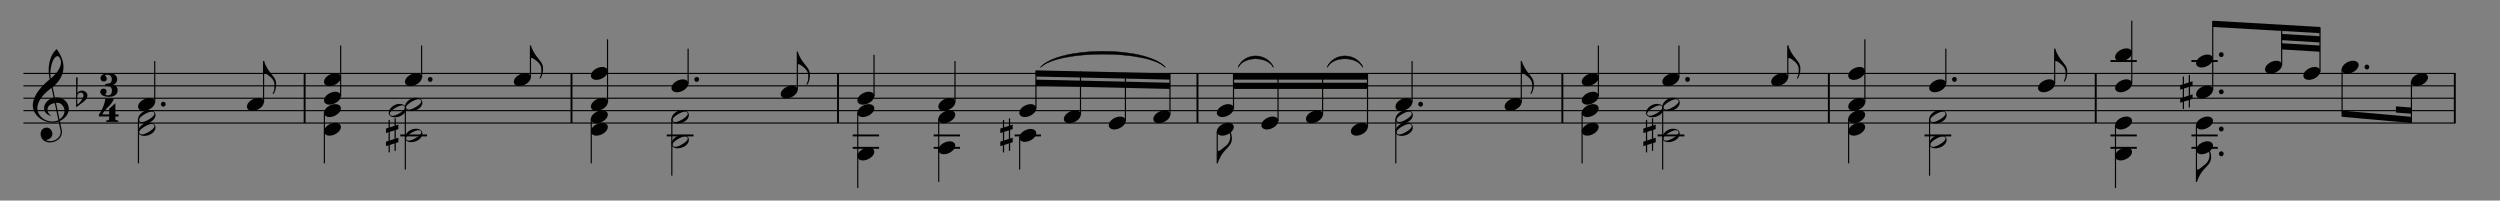 <svg id="Layer_1" data-name="Layer 1" xmlns="http://www.w3.org/2000/svg" xmlns:xlink="http://www.w3.org/1999/xlink" width="4254" height="341.24" viewBox="0 0 4254 341.24"><rect x="0" y="0" width="4254" height="341.24" fill="#808080" stroke="none"/><defs><clipPath id="clip-path"><rect x="25.75" y="-0.2" width="4202.5" height="341.64" style="fill:none"/></clipPath></defs><title>chaconne</title><g style="clip-path:url(#clip-path)"><line x1="518.35" y1="124.97" x2="518.35" y2="209.33" style="fill:none;stroke:#020201;stroke-linejoin:bevel;stroke-width:3.296px"/><line x1="972.48" y1="124.97" x2="972.48" y2="209.33" style="fill:none;stroke:#020201;stroke-linejoin:bevel;stroke-width:3.296px"/><line x1="1425.96" y1="124.97" x2="1425.96" y2="209.33" style="fill:none;stroke:#020201;stroke-linejoin:bevel;stroke-width:3.296px"/><line x1="2037.62" y1="124.97" x2="2037.62" y2="209.33" style="fill:none;stroke:#020201;stroke-linejoin:bevel;stroke-width:3.296px"/><line x1="2658.51" y1="124.97" x2="2658.51" y2="209.33" style="fill:none;stroke:#020201;stroke-linejoin:bevel;stroke-width:3.296px"/><line x1="3111.98" y1="124.97" x2="3111.98" y2="209.33" style="fill:none;stroke:#020201;stroke-linejoin:bevel;stroke-width:3.296px"/><line x1="3566.11" y1="124.97" x2="3566.11" y2="209.33" style="fill:none;stroke:#020201;stroke-linejoin:bevel;stroke-width:3.296px"/><line x1="4177.11" y1="124.97" x2="4177.11" y2="209.33" style="fill:none;stroke:#020201;stroke-linejoin:bevel;stroke-width:3.296px"/><path d="M185.06,164.75c-8.16,0-14.45-3.24-14.45-8.76a5.27,5.27,0,0,1,5.53-5.1c2.8,0,5.18,1.87,5.18,4.59a6.8,6.8,0,0,1-2.46,5.27,7.78,7.78,0,0,0,5.1,1.44c4.17,0,6.46-3.4,6.46-7.56,0-4.85-1.78-7.14-5.36-7.91-3.4-.25-6.12-.68-6.12-1.44,0-3,.68-2.47,3.57-2.81,5.36-.51,7.66-2.13,7.66-7.48,0-5.19-2.55-7.82-7.57-7.82-2,0-3.23.42-4,1.19,1.45,1.7,3.06,3.31,3.06,5.95s-2.38,4.33-5.18,4.33a5.25,5.25,0,0,1-5.44-5.35c0-5.61,5.69-8.85,13.86-8.85,8.92,0,14.53,3.75,14.53,10.63a10.19,10.19,0,0,1-6.8,9.27l.09.08c4.42.94,7.48,4.26,7.48,8.68C200.2,160.83,194.5,164.75,185.06,164.75Z" style="fill:#020201"/><path d="M196.34,198.23v2.21a14.17,14.17,0,0,0-.09,1.61c0,2.13.77,2.55,4.85,2.89l.34,2.47H180.52l.17-2.38c2.64-.17,4.25-.77,4.76-1.7a25.13,25.13,0,0,0,.26-5.1H168.36v-3.4c5.19-6.64,10.12-18.79,10.8-27.12H193.7c-.85,3.82-3.83,8.41-9,13.6-5.7,5.7-9.19,10.12-10.46,13.35h11.48V185l10.63-9.43v19.13h5.35v3.57Z" style="fill:#020201"/><line x1="39.83" y1="209.33" x2="4178.43" y2="209.33" style="fill:none;stroke:#020201;stroke-linejoin:bevel;stroke-width:1.977px"/><line x1="39.83" y1="188.24" x2="4178.43" y2="188.24" style="fill:none;stroke:#020201;stroke-linejoin:bevel;stroke-width:1.977px"/><line x1="39.83" y1="167.15" x2="4178.43" y2="167.15" style="fill:none;stroke:#020201;stroke-linejoin:bevel;stroke-width:1.977px"/><line x1="39.83" y1="146.06" x2="4178.43" y2="146.06" style="fill:none;stroke:#020201;stroke-linejoin:bevel;stroke-width:1.977px"/><line x1="39.83" y1="124.97" x2="4178.43" y2="124.97" style="fill:none;stroke:#020201;stroke-linejoin:bevel;stroke-width:1.977px"/><path d="M90.16,208.66c-17.89,0-34.34-13.25-34.34-29.2q0-20.37,28.86-44.54a65.44,65.44,0,0,1-1.86-15.35c0-14.94,5-28.94,13.67-35.94C104.16,94.26,108,104.38,108,113.91c0,12.4-5.74,23.71-18.31,34.34l3.72,17.8c2-.17,3.2-.25,3.37-.25,11.22,0,20.25,8.6,20.25,19.82,0,8.19-6.16,15.95-15.19,20.34-.08-.6,3.63,16.11,3.63,18.47,0,10.55-9.62,17.89-20.92,17.89-8.44,0-15.44-5.66-15.44-14.26,0-6.16,4.22-10.88,10.38-10.88,5.39,0,9.61,5.4,9.61,10.54,0,5.82-4.89,9.79-11.39,10.46a17.76,17.76,0,0,0,8,1.94c9.11,0,17.55-6.91,17.55-15.18a14.35,14.35,0,0,0-.26-2.62l-3.2-15.6A20.57,20.57,0,0,1,90.16,208.66ZM80.8,186.47c0,4.3,2.27,7.93,6.91,10.8-7.59-1.19-12.65-6.16-12.65-13.25,0-8.35,7.42-15.78,16.2-17.63l-3.55-16.88c-15.77,11.82-24.13,23.37-24.13,34.6,0,12.4,11.82,22.61,25.48,22.61a20.74,20.74,0,0,0,10.21-2.28l-6.07-29C86.19,176.34,80.8,180.65,80.8,186.47ZM98,95.69c-7,0-12.24,15.61-12.24,29.78a34.85,34.85,0,0,0,.76,8.1c11.39-10.12,17.21-19.32,17.21-27.5a14.13,14.13,0,0,0-4.22-10.21A7.07,7.07,0,0,0,98,95.69Zm11.72,93.05c0-7-5.06-13.83-12.31-13.83-.26,0-.93.08-2.11.17l6,28.18C106.78,199.21,109.73,194.31,109.73,188.74Z" style="fill:#020201"/><path d="M129.47,131.8h2.7l-.59,26.58c1.69-2.79,4.31-4.14,7.85-4.14,5.06,0,9.36,3.54,9.36,8.27-.16,3.2-2.19,7.51-7.42,11.3l-11.9,8.78Zm2.45,29.36a80.08,80.08,0,0,0-.5,8.27,55.61,55.61,0,0,0,.42,8.35c4.38-2.79,10.2-11.22,10.2-15.61a4.52,4.52,0,0,0-4.72-4.55C135,157.62,133.19,158.8,131.92,161.16Z" style="fill:#020201"/><path d="M673.47,201.4v12.07l4.39-1.44v7.68l-4.39,1.43v14.6l4.39-1.43V242l-4.39,1.44v13.24h-2.11V244l-8.1,2.7v12.65h-2.11V247.3l-4.38,1.43v-7.68l4.38-1.43V225l-4.38,1.43v-7.68l4.38-1.43V204.1h2.11v12.66l8.1-2.7V201.4Zm-2.11,20.34-8.1,2.69V239l8.1-2.7Z" style="fill:#020201"/><path d="M1718.83,201.4v12.07l4.39-1.44v7.68l-4.39,1.43v14.6l4.39-1.43V242l-4.39,1.44v13.24h-2.11V244l-8.09,2.7v12.65h-2.11V247.3l-4.39,1.43v-7.68l4.39-1.43V225l-4.39,1.43v-7.68l4.39-1.43V204.1h2.11v12.66l8.09-2.7V201.4Zm-2.11,20.34-8.09,2.69V239l8.09-2.7Z" style="fill:#020201"/><polygon points="1762.77 146.06 1990.82 151.33 1990.82 140.79 1762.77 135.51 1762.77 146.06" style="fill:#020201;fill-rule:evenodd"/><polygon points="1762.77 130.24 1990.82 135.51 1990.82 124.97 1762.77 119.69 1762.77 130.24" style="fill:#020201;fill-rule:evenodd"/><rect x="2098.92" y="140.79" width="228.05" height="10.55" style="fill:#020201"/><rect x="2098.92" y="124.97" width="228.05" height="10.55" style="fill:#020201"/><path d="M2813,201.4v12.07l4.38-1.44v7.68l-4.38,1.43v14.6l4.38-1.43V242l-4.38,1.44v13.24h-2.11V244l-8.1,2.7v12.65h-2.11V247.3l-4.39,1.43v-7.68l4.39-1.43V225l-4.39,1.43v-7.68l4.39-1.43V204.1h2.11v12.66l8.1-2.7V201.4Zm-2.11,20.34-8.1,2.69V239l8.1-2.7Z" style="fill:#020201"/><path d="M3726.5,127.58v12.07l4.39-1.44v7.68l-4.39,1.43v14.6l4.39-1.43v7.67l-4.39,1.44v13.24h-2.11V170.19l-8.1,2.7v12.65h-2.11V173.48l-4.38,1.43v-7.68l4.38-1.43V151.2l-4.38,1.44V145l4.38-1.43V130.28h2.11v12.66l8.1-2.7V127.58Zm-2.11,20.33-8.1,2.7v14.6l8.1-2.7Z" style="fill:#020201"/><polygon points="3882.49 84.1 3947.74 88.06 3947.74 77.51 3882.49 73.56 3882.49 84.1" style="fill:#020201;fill-rule:evenodd"/><polygon points="3882.49 68.28 3947.74 72.24 3947.74 61.69 3882.49 57.74 3882.49 68.28" style="fill:#020201;fill-rule:evenodd"/><polygon points="3765.16 45.87 3947.74 56.42 3947.74 45.87 3765.16 35.33 3765.16 45.87" style="fill:#020201;fill-rule:evenodd"/><polygon points="4076.92 191.54 4103.29 193.52 4103.29 182.97 4076.92 180.99 4076.92 191.54" style="fill:#020201;fill-rule:evenodd"/><polygon points="3985.31 198.79 4103.29 209.33 4103.29 198.79 3985.31 188.24 3985.31 198.79" style="fill:#020201;fill-rule:evenodd"/><path d="M1770.68,114.42c31.63-32.95,180.59-32.95,212.23,0" style="fill:none;stroke:#020201;stroke-linejoin:bevel;stroke-width:1.318px"/><path d="M1770.68,114.42c31.63-36.25,180.59-36.25,212.23,0C1951.27,84.76,1802.31,84.76,1770.68,114.42Z" style="fill:#020201;fill-rule:evenodd"/><path d="M1770.68,114.42c31.63-36.25,180.59-36.25,212.23,0C1951.27,84.76,1802.31,84.76,1770.68,114.42Z" style="fill:none;stroke:#020201;stroke-linejoin:bevel;stroke-width:0.659px"/><path d="M2106.82,114.42c10.55-22.41,48.78-22.41,60,0" style="fill:none;stroke:#020201;stroke-linejoin:bevel;stroke-width:1.318px"/><path d="M2106.82,114.42c10.55-25.7,48.78-25.7,60,0C2155.6,95.31,2117.37,95.31,2106.82,114.42Z" style="fill:#020201;fill-rule:evenodd"/><path d="M2106.82,114.42c10.55-25.7,48.78-25.7,60,0C2155.6,95.31,2117.37,95.31,2106.82,114.42Z" style="fill:none;stroke:#020201;stroke-linejoin:bevel;stroke-width:0.659px"/><path d="M2258.42,114.42c10.55-22.41,49.44-22.41,60.64,0" style="fill:none;stroke:#020201;stroke-linejoin:bevel;stroke-width:1.318px"/><path d="M2258.42,114.42c10.55-25.7,49.44-25.7,60.64,0C2307.86,95.31,2269,95.31,2258.42,114.42Z" style="fill:#020201;fill-rule:evenodd"/><path d="M2258.42,114.42c10.55-25.7,49.44-25.7,60.64,0C2307.86,95.31,2269,95.31,2258.42,114.42Z" style="fill:none;stroke:#020201;stroke-linejoin:bevel;stroke-width:0.659px"/><line x1="263.28" y1="174.4" x2="263.28" y2="103.88" style="fill:none;stroke:#020201;stroke-linejoin:bevel;stroke-width:1.977px"/><path d="M234.93,181.32c0-7.59,10.72-14.68,19.24-14.68,5.65,0,9.62,2.87,9.62,7.34,0,7.43-10.72,14.68-19.41,14.68C239.07,188.66,234.93,186,234.93,181.32Z" style="fill:#020201"/><path d="M281.83,177.7a4,4,0,0,1-4.05,3.79,4.09,4.09,0,0,1-3.89-3.79,4,4,0,1,1,7.94,0Z" style="fill:#020201"/><line x1="235.59" y1="202.08" x2="235.59" y2="277.88" style="fill:none;stroke:#020201;stroke-linejoin:bevel;stroke-width:1.977px"/><path d="M253.07,187.31c7,0,11.56,3.13,11.56,8.52,0,7.94-9.7,14.35-19.32,14.35-5.74,0-10.38-2.79-10.38-7.51C234.93,194.91,244.47,187.31,253.07,187.31Zm-16.2,16.37c0,2.62,1.61,4,4.81,4,6,0,21-9,21-13.84,0-2.62-1.6-4-4.81-4C252.48,189.85,236.87,198.45,236.87,203.68Z" style="fill:#020201"/><path d="M253.07,208.41c7,0,11.56,3.12,11.56,8.52,0,7.93-9.7,14.34-19.32,14.34-5.74,0-10.38-2.78-10.38-7.51C234.93,216,244.47,208.41,253.07,208.41Zm-16.2,16.36c0,2.62,1.61,4,4.81,4,6,0,21-8.94,21-13.84,0-2.61-1.6-4-4.81-4C252.48,210.94,236.87,219.54,236.87,224.77Z" style="fill:#020201"/><line x1="448.49" y1="174.4" x2="448.49" y2="103.88" style="fill:none;stroke:#020201;stroke-linejoin:bevel;stroke-width:1.977px"/><path d="M420.14,181.32c0-7.59,10.72-14.68,19.24-14.68,5.65,0,9.62,2.87,9.62,7.34,0,7.43-10.72,14.68-19.41,14.68C424.28,188.66,420.14,186,420.14,181.32Z" style="fill:#020201"/><path d="M448.67,103.88c.76,0,1.18,0,1.1.08a1.56,1.56,0,0,0-.09.68,2.15,2.15,0,0,0,.09.75,65.07,65.07,0,0,0,9.28,17c4.64,5.82,7.25,9.28,7.85,10.29a19,19,0,0,1,3,10.29v.42c0,10.8-4.3,16.71-5.14,16.71a.63.63,0,0,1-.68-.68,4.65,4.65,0,0,1,.51-1.6c2.19-4.89,2.28-5.48,2.44-13.08v-.42c0-5.9-3.46-11.22-10.29-16-2.45-1.77-3.88-3.37-8.1-3.37Z" style="fill:#020201"/><line x1="579.65" y1="163.86" x2="579.65" y2="77.51" style="fill:none;stroke:#020201;stroke-linejoin:bevel;stroke-width:1.977px"/><path d="M551.31,170.78c0-7.6,10.71-14.68,19.23-14.68,5.66,0,9.62,2.87,9.62,7.34,0,7.42-10.71,14.68-19.4,14.68C555.44,178.12,551.31,175.42,551.31,170.78Z" style="fill:#020201"/><path d="M551.31,139.14c0-7.59,10.71-14.68,19.23-14.68,5.66,0,9.62,2.87,9.62,7.34,0,7.42-10.71,14.68-19.4,14.68C555.44,146.48,551.31,143.78,551.31,139.14Z" style="fill:#020201"/><line x1="551.97" y1="191.54" x2="551.97" y2="277.88" style="fill:none;stroke:#020201;stroke-linejoin:bevel;stroke-width:1.977px"/><path d="M551.31,191.87c0-7.6,10.71-14.68,19.23-14.68,5.66,0,9.62,2.87,9.62,7.34,0,7.42-10.71,14.68-19.4,14.68C555.44,199.21,551.31,196.51,551.31,191.87Z" style="fill:#020201"/><path d="M551.31,223.51c0-7.6,10.71-14.68,19.23-14.68,5.66,0,9.62,2.87,9.62,7.34,0,7.42-10.71,14.68-19.4,14.68C555.44,230.85,551.31,228.15,551.31,223.51Z" style="fill:#020201"/><line x1="717.41" y1="132.22" x2="717.41" y2="77.51" style="fill:none;stroke:#020201;stroke-linejoin:bevel;stroke-width:1.977px"/><path d="M689.06,139.14c0-7.59,10.72-14.68,19.24-14.68,5.65,0,9.62,2.87,9.62,7.34,0,7.42-10.72,14.68-19.41,14.68C693.2,146.48,689.06,143.78,689.06,139.14Z" style="fill:#020201"/><path d="M736,135.51a4,4,0,0,1-4.05,3.8,4.1,4.1,0,0,1-3.88-3.8,4,4,0,1,1,7.93,0Z" style="fill:#020201"/><line x1="681.16" y1="230.43" x2="726.63" y2="230.43" style="fill:none;stroke:#020201;stroke-linejoin:bevel;stroke-width:3.296px"/><line x1="689.72" y1="180.99" x2="689.72" y2="288.43" style="fill:none;stroke:#020201;stroke-linejoin:bevel;stroke-width:1.977px"/><path d="M707.2,166.22c7,0,11.56,3.12,11.56,8.52,0,7.93-9.7,14.35-19.32,14.35-5.74,0-10.38-2.79-10.38-7.51C689.06,173.82,698.6,166.22,707.2,166.22ZM691,182.59c0,2.61,1.61,4,4.81,4,6,0,21-8.94,21-13.83,0-2.62-1.6-4-4.81-4C706.61,168.75,691,177.36,691,182.59Z" style="fill:#020201"/><path d="M679.52,176.77c7,0,11.56,3.12,11.56,8.52,0,7.93-9.7,14.34-19.32,14.34-5.74,0-10.38-2.79-10.38-7.51C661.38,184.36,670.91,176.77,679.52,176.77Zm-16.2,16.36c0,2.62,1.6,4,4.81,4,6,0,21-8.95,21-13.84,0-2.61-1.61-4-4.81-4C678.93,179.3,663.32,187.9,663.32,193.13Z" style="fill:#020201"/><path d="M707.2,219c7,0,11.56,3.12,11.56,8.52,0,7.93-9.7,14.34-19.32,14.34-5.74,0-10.38-2.78-10.38-7.5C689.06,226.54,698.6,219,707.2,219ZM691,235.32c0,2.61,1.61,4,4.81,4,6,0,21-8.94,21-13.83,0-2.62-1.6-4-4.81-4C706.61,221.48,691,230.09,691,235.32Z" style="fill:#020201"/><line x1="902.62" y1="132.22" x2="902.62" y2="77.51" style="fill:none;stroke:#020201;stroke-linejoin:bevel;stroke-width:1.977px"/><path d="M874.28,139.14c0-7.59,10.71-14.68,19.23-14.68,5.66,0,9.62,2.87,9.62,7.34,0,7.42-10.71,14.68-19.4,14.68C878.41,146.48,874.28,143.78,874.28,139.14Z" style="fill:#020201"/><path d="M902.8,77.51c.76,0,1.18,0,1.1.08a1.56,1.56,0,0,0-.09.68,2.23,2.23,0,0,0,.09.76,65.16,65.16,0,0,0,9.28,17c4.64,5.82,7.26,9.28,7.85,10.29a19.06,19.06,0,0,1,3,10.29v.43c0,10.8-4.3,16.7-5.14,16.7a.62.62,0,0,1-.68-.67,4.62,4.62,0,0,1,.51-1.61c2.19-4.89,2.28-5.48,2.44-13.07V118c0-5.9-3.45-11.22-10.29-16-2.44-1.77-3.88-3.37-8.1-3.37Z" style="fill:#020201"/><line x1="1033.78" y1="174.4" x2="1033.78" y2="66.97" style="fill:none;stroke:#020201;stroke-linejoin:bevel;stroke-width:1.977px"/><path d="M1005.44,181.32c0-7.59,10.72-14.68,19.24-14.68,5.65,0,9.61,2.87,9.61,7.34,0,7.43-10.71,14.68-19.4,14.68C1009.58,188.66,1005.44,186,1005.44,181.32Z" style="fill:#020201"/><path d="M1005.44,128.6c0-7.6,10.72-14.68,19.24-14.68,5.65,0,9.61,2.86,9.61,7.34,0,7.42-10.71,14.68-19.4,14.68C1009.58,135.94,1005.44,133.24,1005.44,128.6Z" style="fill:#020201"/><line x1="1006.1" y1="202.08" x2="1006.1" y2="277.88" style="fill:none;stroke:#020201;stroke-linejoin:bevel;stroke-width:1.977px"/><path d="M1005.44,202.42c0-7.6,10.72-14.68,19.24-14.68,5.65,0,9.61,2.86,9.61,7.34,0,7.42-10.71,14.68-19.4,14.68C1009.58,209.76,1005.44,207.06,1005.44,202.42Z" style="fill:#020201"/><path d="M1005.44,223.51c0-7.6,10.72-14.68,19.24-14.68,5.65,0,9.61,2.87,9.61,7.34,0,7.42-10.71,14.68-19.4,14.68C1009.58,230.85,1005.44,228.15,1005.44,223.51Z" style="fill:#020201"/><line x1="1170.88" y1="142.76" x2="1170.88" y2="82.78" style="fill:none;stroke:#020201;stroke-linejoin:bevel;stroke-width:1.977px"/><path d="M1142.54,149.69c0-7.6,10.71-14.68,19.23-14.68,5.65,0,9.62,2.87,9.62,7.34,0,7.42-10.72,14.68-19.41,14.68C1146.67,157,1142.54,154.33,1142.54,149.69Z" style="fill:#020201"/><path d="M1189.43,135.51a4,4,0,0,1-4,3.8,4.1,4.1,0,0,1-3.88-3.8,4,4,0,1,1,7.93,0Z" style="fill:#020201"/><line x1="1134.63" y1="230.43" x2="1180.11" y2="230.43" style="fill:none;stroke:#020201;stroke-linejoin:bevel;stroke-width:3.296px"/><line x1="1143.2" y1="202.08" x2="1143.2" y2="298.97" style="fill:none;stroke:#020201;stroke-linejoin:bevel;stroke-width:1.977px"/><path d="M1160.67,187.31c7,0,11.56,3.13,11.56,8.52,0,7.94-9.7,14.35-19.32,14.35-5.73,0-10.37-2.79-10.37-7.51C1142.54,194.91,1152.07,187.31,1160.67,187.31Zm-16.19,16.37c0,2.62,1.6,4,4.8,4,6,0,21-9,21-13.84,0-2.62-1.6-4-4.81-4C1160.08,189.85,1144.48,198.45,1144.48,203.68Z" style="fill:#020201"/><path d="M1160.67,229.5c7,0,11.56,3.12,11.56,8.52,0,7.93-9.7,14.34-19.32,14.34-5.73,0-10.37-2.79-10.37-7.51C1142.54,237.09,1152.07,229.5,1160.67,229.5Zm-16.19,16.36c0,2.62,1.6,4,4.8,4,6,0,21-8.94,21-13.84,0-2.61-1.6-4-4.81-4C1160.08,232,1144.48,240.63,1144.48,245.86Z" style="fill:#020201"/><line x1="1356.75" y1="153.31" x2="1356.75" y2="88.06" style="fill:none;stroke:#020201;stroke-linejoin:bevel;stroke-width:1.977px"/><path d="M1328.41,160.23c0-7.59,10.71-14.68,19.23-14.68,5.65,0,9.62,2.87,9.62,7.34,0,7.43-10.72,14.68-19.4,14.68C1332.54,167.57,1328.41,164.87,1328.41,160.23Z" style="fill:#020201"/><path d="M1356.93,88.06c.76,0,1.18,0,1.1.08a1.74,1.74,0,0,0-.08.68,2.4,2.4,0,0,0,.08.75,65.07,65.07,0,0,0,9.28,17.05c4.64,5.82,7.26,9.28,7.85,10.29a19,19,0,0,1,3,10.29v.42c0,10.8-4.3,16.71-5.14,16.71a.63.63,0,0,1-.68-.68,4.65,4.65,0,0,1,.51-1.6c2.19-4.89,2.28-5.48,2.45-13.08v-.42c0-5.9-3.46-11.22-10.3-16-2.44-1.77-3.88-3.37-8.1-3.37Z" style="fill:#020201"/><line x1="1487.25" y1="163.86" x2="1487.25" y2="93.33" style="fill:none;stroke:#020201;stroke-linejoin:bevel;stroke-width:1.977px"/><path d="M1458.91,170.78c0-7.6,10.72-14.68,19.24-14.68,5.65,0,9.62,2.87,9.62,7.34,0,7.42-10.72,14.68-19.41,14.68C1463.05,178.12,1458.91,175.42,1458.91,170.78Z" style="fill:#020201"/><line x1="1451" y1="230.43" x2="1495.82" y2="230.43" style="fill:none;stroke:#020201;stroke-linejoin:bevel;stroke-width:3.296px"/><line x1="1451" y1="251.52" x2="1495.82" y2="251.52" style="fill:none;stroke:#020201;stroke-linejoin:bevel;stroke-width:3.296px"/><line x1="1459.57" y1="191.54" x2="1459.57" y2="320.07" style="fill:none;stroke:#020201;stroke-linejoin:bevel;stroke-width:1.977px"/><path d="M1458.91,191.87c0-7.6,10.72-14.68,19.24-14.68,5.65,0,9.62,2.87,9.62,7.34,0,7.42-10.72,14.68-19.41,14.68C1463.05,199.21,1458.91,196.51,1458.91,191.87Z" style="fill:#020201"/><path d="M1458.91,265.69c0-7.59,10.72-14.68,19.24-14.68,5.65,0,9.62,2.87,9.62,7.34,0,7.43-10.72,14.68-19.41,14.68C1463.05,273,1458.91,270.33,1458.91,265.69Z" style="fill:#020201"/><line x1="1625.01" y1="174.4" x2="1625.01" y2="103.88" style="fill:none;stroke:#020201;stroke-linejoin:bevel;stroke-width:1.977px"/><path d="M1596.67,181.32c0-7.59,10.71-14.68,19.24-14.68,5.65,0,9.61,2.87,9.61,7.34,0,7.43-10.71,14.68-19.4,14.68C1600.8,188.66,1596.67,186,1596.67,181.32Z" style="fill:#020201"/><line x1="1588.76" y1="230.43" x2="1633.58" y2="230.43" style="fill:none;stroke:#020201;stroke-linejoin:bevel;stroke-width:3.296px"/><line x1="1588.76" y1="251.52" x2="1633.58" y2="251.52" style="fill:none;stroke:#020201;stroke-linejoin:bevel;stroke-width:3.296px"/><line x1="1597.33" y1="202.08" x2="1597.33" y2="309.52" style="fill:none;stroke:#020201;stroke-linejoin:bevel;stroke-width:1.977px"/><path d="M1596.67,202.42c0-7.6,10.71-14.68,19.24-14.68,5.65,0,9.61,2.86,9.61,7.34,0,7.42-10.71,14.68-19.4,14.68C1600.8,209.76,1596.67,207.06,1596.67,202.42Z" style="fill:#020201"/><path d="M1596.67,255.14c0-7.59,10.71-14.68,19.24-14.68,5.65,0,9.61,2.87,9.61,7.34,0,7.43-10.71,14.68-19.4,14.68C1600.8,262.48,1596.67,259.78,1596.67,255.14Z" style="fill:#020201"/><line x1="1726.51" y1="230.43" x2="1771.33" y2="230.43" style="fill:none;stroke:#020201;stroke-linejoin:bevel;stroke-width:3.296px"/><line x1="1735.08" y1="233.72" x2="1735.08" y2="288.43" style="fill:none;stroke:#020201;stroke-linejoin:bevel;stroke-width:1.977px"/><path d="M1734.42,234.05c0-7.59,10.72-14.68,19.24-14.68,5.65,0,9.61,2.87,9.61,7.34,0,7.43-10.71,14.68-19.4,14.68C1738.56,241.39,1734.42,238.69,1734.42,234.05Z" style="fill:#020201"/><line x1="1762.77" y1="184.95" x2="1762.77" y2="120.35" style="fill:none;stroke:#020201;stroke-linejoin:bevel;stroke-width:1.977px"/><path d="M1734.42,191.87c0-7.6,10.72-14.68,19.24-14.68,5.65,0,9.61,2.87,9.61,7.34,0,7.42-10.71,14.68-19.4,14.68C1738.56,199.21,1734.42,196.51,1734.42,191.87Z" style="fill:#020201"/><line x1="1838.56" y1="195.49" x2="1838.56" y2="121.67" style="fill:none;stroke:#020201;stroke-linejoin:bevel;stroke-width:1.977px"/><path d="M1810.22,202.42c0-7.6,10.72-14.68,19.24-14.68,5.65,0,9.61,2.86,9.61,7.34,0,7.42-10.71,14.68-19.4,14.68C1814.35,209.76,1810.22,207.06,1810.22,202.42Z" style="fill:#020201"/><line x1="1915.02" y1="206.04" x2="1915.02" y2="123.65" style="fill:none;stroke:#020201;stroke-linejoin:bevel;stroke-width:1.977px"/><path d="M1886.68,213c0-7.59,10.71-14.68,19.24-14.68,5.65,0,9.61,2.87,9.61,7.34,0,7.42-10.71,14.68-19.4,14.68C1890.81,220.3,1886.68,217.6,1886.68,213Z" style="fill:#020201"/><line x1="1990.82" y1="195.49" x2="1990.82" y2="125.63" style="fill:none;stroke:#020201;stroke-linejoin:bevel;stroke-width:1.977px"/><path d="M1962.48,202.42c0-7.6,10.71-14.68,19.23-14.68,5.66,0,9.62,2.86,9.62,7.34,0,7.42-10.71,14.68-19.4,14.68C1966.61,209.76,1962.48,207.06,1962.48,202.42Z" style="fill:#020201"/><line x1="2071.23" y1="223.18" x2="2071.23" y2="277.88" style="fill:none;stroke:#020201;stroke-linejoin:bevel;stroke-width:1.977px"/><path d="M2070.57,223.51c0-7.6,10.72-14.68,19.24-14.68,5.65,0,9.62,2.87,9.62,7.34,0,7.42-10.72,14.68-19.41,14.68C2074.71,230.85,2070.57,228.15,2070.57,223.51Z" style="fill:#020201"/><path d="M2071.42,256.79c3.54,0,3.88-.08,9.11-4.3q6.19-4.94,7.34-6.08a20.53,20.53,0,0,0,5.57-13.92c0-3.63-1.44-8.27-4.39-13.75a3.46,3.46,0,0,1-.51-1.6c0-.51.09-.76.34-.76,2,0,5.4,8.27,6.5,12.57a26.45,26.45,0,0,1,.84,6.75,19.73,19.73,0,0,1-4.81,12.74c-3.12,3.71-6.58,7.08-9.62,10.8-3.71,4.55-6.66,10.46-9.28,17a2.43,2.43,0,0,0-.08.76,1.71,1.71,0,0,0,.08.67c.09.09-.33.09-1.09.09Z" style="fill:#020201"/><line x1="2098.92" y1="184.95" x2="2098.92" y2="125.63" style="fill:none;stroke:#020201;stroke-linejoin:bevel;stroke-width:1.977px"/><path d="M2070.57,191.87c0-7.6,10.72-14.68,19.24-14.68,5.65,0,9.62,2.87,9.62,7.34,0,7.42-10.72,14.68-19.41,14.68C2074.71,199.21,2070.57,196.51,2070.57,191.87Z" style="fill:#020201"/><line x1="2174.71" y1="206.04" x2="2174.71" y2="125.63" style="fill:none;stroke:#020201;stroke-linejoin:bevel;stroke-width:1.977px"/><path d="M2146.37,213c0-7.59,10.72-14.68,19.24-14.68,5.65,0,9.62,2.87,9.62,7.34,0,7.42-10.72,14.68-19.41,14.68C2150.51,220.3,2146.37,217.6,2146.37,213Z" style="fill:#020201"/><line x1="2250.51" y1="195.49" x2="2250.51" y2="125.63" style="fill:none;stroke:#020201;stroke-linejoin:bevel;stroke-width:1.977px"/><path d="M2222.17,202.42c0-7.6,10.72-14.68,19.24-14.68,5.65,0,9.62,2.86,9.62,7.34,0,7.42-10.72,14.68-19.41,14.68C2226.31,209.76,2222.17,207.06,2222.17,202.42Z" style="fill:#020201"/><line x1="2326.97" y1="216.58" x2="2326.97" y2="125.63" style="fill:none;stroke:#020201;stroke-linejoin:bevel;stroke-width:1.977px"/><path d="M2298.63,223.51c0-7.6,10.71-14.68,19.23-14.68,5.66,0,9.62,2.87,9.62,7.34,0,7.42-10.71,14.68-19.4,14.68C2302.76,230.85,2298.63,228.15,2298.63,223.51Z" style="fill:#020201"/><line x1="2402.77" y1="174.4" x2="2402.77" y2="103.88" style="fill:none;stroke:#020201;stroke-linejoin:bevel;stroke-width:1.977px"/><path d="M2374.42,181.32c0-7.59,10.72-14.68,19.24-14.68,5.65,0,9.62,2.87,9.62,7.34,0,7.43-10.72,14.68-19.41,14.68C2378.56,188.66,2374.42,186,2374.42,181.32Z" style="fill:#020201"/><path d="M2421.32,177.7a4,4,0,0,1-4.05,3.79,4.09,4.09,0,0,1-3.88-3.79,4,4,0,1,1,7.93,0Z" style="fill:#020201"/><line x1="2375.09" y1="202.08" x2="2375.09" y2="277.88" style="fill:none;stroke:#020201;stroke-linejoin:bevel;stroke-width:1.977px"/><path d="M2392.56,187.31c7,0,11.56,3.13,11.56,8.52,0,7.94-9.7,14.35-19.32,14.35-5.74,0-10.38-2.79-10.38-7.51C2374.42,194.91,2384,187.31,2392.56,187.31Zm-16.2,16.37c0,2.62,1.61,4,4.81,4,6,0,21-9,21-13.84,0-2.62-1.6-4-4.81-4C2392,189.85,2376.36,198.45,2376.36,203.68Z" style="fill:#020201"/><path d="M2392.56,208.41c7,0,11.56,3.12,11.56,8.52,0,7.93-9.7,14.34-19.32,14.34-5.74,0-10.38-2.78-10.38-7.51C2374.42,216,2384,208.41,2392.56,208.41Zm-16.2,16.36c0,2.62,1.61,4,4.81,4,6,0,21-8.94,21-13.84,0-2.61-1.6-4-4.81-4C2392,210.94,2376.36,219.54,2376.36,224.77Z" style="fill:#020201"/><line x1="2588.64" y1="174.4" x2="2588.64" y2="103.88" style="fill:none;stroke:#020201;stroke-linejoin:bevel;stroke-width:1.977px"/><path d="M2560.29,181.32c0-7.59,10.72-14.68,19.24-14.68,5.65,0,9.62,2.87,9.62,7.34,0,7.43-10.72,14.68-19.41,14.68C2564.43,188.66,2560.29,186,2560.29,181.32Z" style="fill:#020201"/><path d="M2588.82,103.88c.76,0,1.18,0,1.1.08a1.74,1.74,0,0,0-.08.68,2.4,2.4,0,0,0,.08.75,65.07,65.07,0,0,0,9.28,17c4.64,5.82,7.26,9.28,7.85,10.29a19,19,0,0,1,3,10.29v.42c0,10.8-4.3,16.71-5.14,16.71a.63.63,0,0,1-.68-.68,4.65,4.65,0,0,1,.51-1.6c2.19-4.89,2.28-5.48,2.45-13.08v-.42c0-5.9-3.46-11.22-10.3-16-2.44-1.77-3.88-3.37-8.1-3.37Z" style="fill:#020201"/><line x1="2719.8" y1="163.86" x2="2719.8" y2="77.51" style="fill:none;stroke:#020201;stroke-linejoin:bevel;stroke-width:1.977px"/><path d="M2691.46,170.78c0-7.6,10.71-14.68,19.23-14.68,5.66,0,9.62,2.87,9.62,7.34,0,7.42-10.71,14.68-19.4,14.68C2695.59,178.12,2691.46,175.42,2691.46,170.78Z" style="fill:#020201"/><path d="M2691.46,139.14c0-7.59,10.71-14.68,19.23-14.68,5.66,0,9.62,2.87,9.62,7.34,0,7.42-10.71,14.68-19.4,14.68C2695.59,146.48,2691.46,143.78,2691.46,139.14Z" style="fill:#020201"/><line x1="2692.12" y1="191.54" x2="2692.12" y2="277.88" style="fill:none;stroke:#020201;stroke-linejoin:bevel;stroke-width:1.977px"/><path d="M2691.46,191.87c0-7.6,10.71-14.68,19.23-14.68,5.66,0,9.62,2.87,9.62,7.34,0,7.42-10.71,14.68-19.4,14.68C2695.59,199.21,2691.46,196.51,2691.46,191.87Z" style="fill:#020201"/><path d="M2691.46,223.51c0-7.6,10.71-14.68,19.23-14.68,5.66,0,9.62,2.87,9.62,7.34,0,7.42-10.71,14.68-19.4,14.68C2695.59,230.85,2691.46,228.15,2691.46,223.51Z" style="fill:#020201"/><line x1="2856.9" y1="132.22" x2="2856.9" y2="77.51" style="fill:none;stroke:#020201;stroke-linejoin:bevel;stroke-width:1.977px"/><path d="M2828.55,139.14c0-7.59,10.72-14.68,19.24-14.68,5.65,0,9.62,2.87,9.62,7.34,0,7.42-10.72,14.68-19.41,14.68C2832.69,146.48,2828.55,143.78,2828.55,139.14Z" style="fill:#020201"/><path d="M2875.45,135.51a4,4,0,0,1-4,3.8,4.1,4.1,0,0,1-3.88-3.8,4,4,0,1,1,7.93,0Z" style="fill:#020201"/><line x1="2820.65" y1="230.43" x2="2866.13" y2="230.43" style="fill:none;stroke:#020201;stroke-linejoin:bevel;stroke-width:3.296px"/><line x1="2829.22" y1="180.99" x2="2829.22" y2="288.43" style="fill:none;stroke:#020201;stroke-linejoin:bevel;stroke-width:1.977px"/><path d="M2846.69,166.22c7,0,11.56,3.12,11.56,8.52,0,7.93-9.7,14.35-19.32,14.35-5.74,0-10.38-2.79-10.38-7.51C2828.55,173.82,2838.09,166.22,2846.69,166.22Zm-16.19,16.37c0,2.61,1.6,4,4.8,4,6,0,21-8.94,21-13.83,0-2.62-1.6-4-4.81-4C2846.1,168.75,2830.5,177.36,2830.5,182.59Z" style="fill:#020201"/><path d="M2819,176.77c7,0,11.56,3.12,11.56,8.52,0,7.93-9.7,14.34-19.32,14.34-5.74,0-10.37-2.79-10.37-7.51C2800.88,184.36,2810.41,176.77,2819,176.77Zm-16.19,16.36c0,2.62,1.6,4,4.8,4,6,0,21-8.95,21-13.84,0-2.61-1.6-4-4.81-4C2818.42,179.3,2802.82,187.9,2802.82,193.13Z" style="fill:#020201"/><path d="M2846.69,219c7,0,11.56,3.12,11.56,8.52,0,7.93-9.7,14.34-19.32,14.34-5.74,0-10.38-2.78-10.38-7.5C2828.55,226.54,2838.09,219,2846.69,219Zm-16.19,16.37c0,2.61,1.6,4,4.8,4,6,0,21-8.94,21-13.83,0-2.62-1.6-4-4.81-4C2846.1,221.48,2830.5,230.09,2830.5,235.32Z" style="fill:#020201"/><line x1="3042.11" y1="132.22" x2="3042.11" y2="77.51" style="fill:none;stroke:#020201;stroke-linejoin:bevel;stroke-width:1.977px"/><path d="M3013.77,139.14c0-7.59,10.71-14.68,19.23-14.68,5.66,0,9.62,2.87,9.62,7.34,0,7.42-10.71,14.68-19.4,14.68C3017.9,146.48,3013.77,143.78,3013.77,139.14Z" style="fill:#020201"/><path d="M3042.3,77.51c.76,0,1.18,0,1.1.08a1.56,1.56,0,0,0-.09.68,2.23,2.23,0,0,0,.09.76,65.16,65.16,0,0,0,9.28,17c4.64,5.82,7.25,9.28,7.84,10.29a19,19,0,0,1,3,10.29v.43c0,10.8-4.3,16.7-5.15,16.7a.62.62,0,0,1-.67-.67,4.77,4.77,0,0,1,.5-1.61c2.2-4.89,2.28-5.48,2.45-13.07V118c0-5.9-3.46-11.22-10.29-16-2.45-1.77-3.88-3.37-8.1-3.37Z" style="fill:#020201"/><line x1="3173.28" y1="174.4" x2="3173.28" y2="66.97" style="fill:none;stroke:#020201;stroke-linejoin:bevel;stroke-width:1.977px"/><path d="M3144.93,181.32c0-7.59,10.72-14.68,19.24-14.68,5.65,0,9.62,2.87,9.62,7.34,0,7.43-10.72,14.68-19.41,14.68C3149.07,188.66,3144.93,186,3144.93,181.32Z" style="fill:#020201"/><path d="M3144.93,128.6c0-7.6,10.72-14.68,19.24-14.68,5.65,0,9.62,2.86,9.62,7.34,0,7.42-10.72,14.68-19.41,14.68C3149.07,135.94,3144.93,133.24,3144.93,128.6Z" style="fill:#020201"/><line x1="3145.59" y1="202.08" x2="3145.59" y2="277.88" style="fill:none;stroke:#020201;stroke-linejoin:bevel;stroke-width:1.977px"/><path d="M3144.93,202.42c0-7.6,10.72-14.68,19.24-14.68,5.65,0,9.62,2.86,9.62,7.34,0,7.42-10.72,14.68-19.41,14.68C3149.07,209.76,3144.93,207.06,3144.93,202.42Z" style="fill:#020201"/><path d="M3144.93,223.51c0-7.6,10.72-14.68,19.24-14.68,5.65,0,9.62,2.87,9.62,7.34,0,7.42-10.72,14.68-19.41,14.68C3149.07,230.85,3144.93,228.15,3144.93,223.51Z" style="fill:#020201"/><line x1="3311.03" y1="142.76" x2="3311.03" y2="82.78" style="fill:none;stroke:#020201;stroke-linejoin:bevel;stroke-width:1.977px"/><path d="M3282.69,149.69c0-7.6,10.71-14.68,19.23-14.68,5.66,0,9.62,2.87,9.62,7.34,0,7.42-10.71,14.68-19.4,14.68C3286.82,157,3282.69,154.33,3282.69,149.69Z" style="fill:#020201"/><path d="M3329.58,135.51a4,4,0,0,1-4,3.8,4.1,4.1,0,0,1-3.88-3.8,4,4,0,1,1,7.93,0Z" style="fill:#020201"/><line x1="3274.78" y1="230.43" x2="3320.26" y2="230.43" style="fill:none;stroke:#020201;stroke-linejoin:bevel;stroke-width:3.296px"/><line x1="3283.35" y1="202.08" x2="3283.35" y2="298.97" style="fill:none;stroke:#020201;stroke-linejoin:bevel;stroke-width:1.977px"/><path d="M3300.83,187.31c7,0,11.56,3.13,11.56,8.52,0,7.94-9.71,14.35-19.32,14.35-5.74,0-10.38-2.79-10.38-7.51C3282.69,194.91,3292.22,187.31,3300.83,187.31Zm-16.2,16.37c0,2.62,1.6,4,4.81,4,6,0,21-9,21-13.84,0-2.62-1.61-4-4.81-4C3300.24,189.85,3284.63,198.45,3284.63,203.68Z" style="fill:#020201"/><path d="M3300.83,229.5c7,0,11.56,3.12,11.56,8.52,0,7.93-9.71,14.34-19.32,14.34-5.74,0-10.38-2.79-10.38-7.51C3282.69,237.09,3292.22,229.5,3300.83,229.5Zm-16.2,16.36c0,2.62,1.6,4,4.81,4,6,0,21-8.94,21-13.84,0-2.61-1.61-4-4.81-4C3300.24,232,3284.63,240.63,3284.63,245.86Z" style="fill:#020201"/><line x1="3496.24" y1="142.76" x2="3496.24" y2="82.78" style="fill:none;stroke:#020201;stroke-linejoin:bevel;stroke-width:1.977px"/><path d="M3467.9,149.69c0-7.6,10.72-14.68,19.24-14.68,5.65,0,9.61,2.87,9.61,7.34,0,7.42-10.71,14.68-19.4,14.68C3472,157,3467.9,154.33,3467.9,149.69Z" style="fill:#020201"/><path d="M3496.43,82.78c.76,0,1.18,0,1.1.09a1.54,1.54,0,0,0-.09.67,2.2,2.2,0,0,0,.09.76,65,65,0,0,0,9.28,17c4.64,5.82,7.25,9.28,7.84,10.3a18.94,18.94,0,0,1,3,10.29v.42c0,10.8-4.3,16.7-5.15,16.7a.62.62,0,0,1-.67-.67,4.59,4.59,0,0,1,.51-1.6c2.19-4.9,2.27-5.49,2.44-13.08v-.42c0-5.91-3.46-11.22-10.29-16-2.45-1.77-3.88-3.38-8.1-3.38Z" style="fill:#020201"/><line x1="3591.16" y1="103.88" x2="3635.98" y2="103.88" style="fill:none;stroke:#020201;stroke-linejoin:bevel;stroke-width:3.296px"/><line x1="3627.41" y1="142.76" x2="3627.41" y2="35.33" style="fill:none;stroke:#020201;stroke-linejoin:bevel;stroke-width:1.977px"/><path d="M3599.06,149.69c0-7.6,10.72-14.68,19.24-14.68,5.65,0,9.62,2.87,9.62,7.34,0,7.42-10.72,14.68-19.41,14.68C3603.2,157,3599.06,154.33,3599.06,149.69Z" style="fill:#020201"/><path d="M3599.06,97c0-7.6,10.72-14.68,19.24-14.68,5.65,0,9.62,2.87,9.62,7.34,0,7.42-10.72,14.68-19.41,14.68C3603.2,104.3,3599.06,101.6,3599.06,97Z" style="fill:#020201"/><line x1="3591.16" y1="230.43" x2="3635.98" y2="230.43" style="fill:none;stroke:#020201;stroke-linejoin:bevel;stroke-width:3.296px"/><line x1="3591.16" y1="251.52" x2="3635.98" y2="251.52" style="fill:none;stroke:#020201;stroke-linejoin:bevel;stroke-width:3.296px"/><line x1="3599.72" y1="212.63" x2="3599.72" y2="320.07" style="fill:none;stroke:#020201;stroke-linejoin:bevel;stroke-width:1.977px"/><path d="M3599.06,213c0-7.59,10.72-14.68,19.24-14.68,5.65,0,9.62,2.87,9.62,7.34,0,7.42-10.72,14.68-19.41,14.68C3603.2,220.3,3599.06,217.6,3599.06,213Z" style="fill:#020201"/><path d="M3599.06,265.69c0-7.59,10.72-14.68,19.24-14.68,5.65,0,9.62,2.87,9.62,7.34,0,7.43-10.72,14.68-19.41,14.68C3603.2,273,3599.06,270.33,3599.06,265.69Z" style="fill:#020201"/><line x1="3728.91" y1="230.43" x2="3773.73" y2="230.43" style="fill:none;stroke:#020201;stroke-linejoin:bevel;stroke-width:3.296px"/><line x1="3728.91" y1="251.52" x2="3773.73" y2="251.52" style="fill:none;stroke:#020201;stroke-linejoin:bevel;stroke-width:3.296px"/><line x1="3737.48" y1="212.63" x2="3737.48" y2="309.52" style="fill:none;stroke:#020201;stroke-linejoin:bevel;stroke-width:1.977px"/><path d="M3736.82,213c0-7.59,10.72-14.68,19.24-14.68,5.65,0,9.61,2.87,9.61,7.34,0,7.42-10.71,14.68-19.4,14.68C3741,220.3,3736.82,217.6,3736.82,213Z" style="fill:#020201"/><path d="M3736.82,255.14c0-7.59,10.72-14.68,19.24-14.68,5.65,0,9.61,2.87,9.61,7.34,0,7.43-10.71,14.68-19.4,14.68C3741,262.48,3736.82,259.78,3736.82,255.14Z" style="fill:#020201"/><path d="M3783.71,262.06a4,4,0,0,1-4.05,3.8,4.1,4.1,0,0,1-3.88-3.8,4,4,0,1,1,7.93,0Z" style="fill:#020201"/><path d="M3783.71,219.88a4,4,0,0,1-4.05,3.8,4.1,4.1,0,0,1-3.88-3.8,4,4,0,1,1,7.93,0Z" style="fill:#020201"/><path d="M3737.66,288.43c3.55,0,3.88-.09,9.12-4.31q6.19-4.94,7.34-6.07a20.57,20.57,0,0,0,5.56-13.92c0-3.63-1.43-8.27-4.38-13.75a3.46,3.46,0,0,1-.51-1.61c0-.5.09-.75.34-.75,2,0,5.4,8.26,6.49,12.57a26.39,26.39,0,0,1,.85,6.74,19.71,19.71,0,0,1-4.81,12.74c-3.12,3.72-6.58,7.09-9.62,10.8-3.71,4.56-6.66,10.46-9.28,17a2.49,2.49,0,0,0-.08.76,1.74,1.74,0,0,0,.08.68c.08.08-.34.08-1.1.08Z" style="fill:#020201"/><line x1="3728.91" y1="103.88" x2="3773.73" y2="103.88" style="fill:none;stroke:#020201;stroke-linejoin:bevel;stroke-width:3.296px"/><line x1="3765.16" y1="153.31" x2="3765.16" y2="35.99" style="fill:none;stroke:#020201;stroke-linejoin:bevel;stroke-width:1.977px"/><path d="M3736.82,160.23c0-7.59,10.72-14.68,19.24-14.68,5.65,0,9.61,2.87,9.61,7.34,0,7.43-10.71,14.68-19.4,14.68C3741,167.57,3736.82,164.87,3736.82,160.23Z" style="fill:#020201"/><path d="M3736.82,107.5c0-7.59,10.72-14.68,19.24-14.68,5.65,0,9.61,2.87,9.61,7.34,0,7.43-10.71,14.68-19.4,14.68C3741,114.84,3736.82,112.14,3736.82,107.5Z" style="fill:#020201"/><path d="M3783.71,156.6a4,4,0,0,1-4.05,3.8,4.1,4.1,0,0,1-3.88-3.8,4,4,0,1,1,7.93,0Z" style="fill:#020201"/><path d="M3783.71,93.33a4,4,0,0,1-4.05,3.8,4.1,4.1,0,0,1-3.88-3.8,4,4,0,1,1,7.93,0Z" style="fill:#020201"/><line x1="3882.48" y1="111.13" x2="3882.48" y2="42.58" style="fill:none;stroke:#020201;stroke-linejoin:bevel;stroke-width:1.977px"/><path d="M3854.14,118.05c0-7.59,10.72-14.68,19.24-14.68,5.65,0,9.62,2.87,9.62,7.34,0,7.42-10.72,14.68-19.41,14.68C3858.28,125.39,3854.14,122.69,3854.14,118.05Z" style="fill:#020201"/><line x1="3947.74" y1="121.67" x2="3947.74" y2="46.53" style="fill:none;stroke:#020201;stroke-linejoin:bevel;stroke-width:1.977px"/><path d="M3919.39,128.6c0-7.6,10.72-14.68,19.24-14.68,5.65,0,9.62,2.86,9.62,7.34,0,7.42-10.72,14.68-19.41,14.68C3923.53,135.94,3919.39,133.24,3919.39,128.6Z" style="fill:#020201"/><line x1="3985.31" y1="117.72" x2="3985.31" y2="198.13" style="fill:none;stroke:#020201;stroke-linejoin:bevel;stroke-width:1.977px"/><path d="M3984.65,118.05c0-7.59,10.71-14.68,19.23-14.68,5.66,0,9.62,2.87,9.62,7.34,0,7.42-10.71,14.68-19.4,14.68C3988.78,125.39,3984.65,122.69,3984.65,118.05Z" style="fill:#020201"/><path d="M4031.54,114.42a4,4,0,0,1-4.05,3.8,4.1,4.1,0,0,1-3.88-3.8,4,4,0,1,1,7.93,0Z" style="fill:#020201"/><line x1="4103.29" y1="138.81" x2="4103.29" y2="208.68" style="fill:none;stroke:#020201;stroke-linejoin:bevel;stroke-width:1.977px"/><path d="M4102.63,139.14c0-7.59,10.71-14.68,19.23-14.68,5.66,0,9.62,2.87,9.62,7.34,0,7.42-10.71,14.68-19.4,14.68C4106.76,146.48,4102.63,143.78,4102.63,139.14Z" style="fill:#020201"/><rect x="-163.17" y="-260.62" width="187.85" height="2909.34" style="fill:#fff"/><rect x="4229.18" y="-260.62" width="105.46" height="2909.34" style="fill:#fff"/></g></svg>